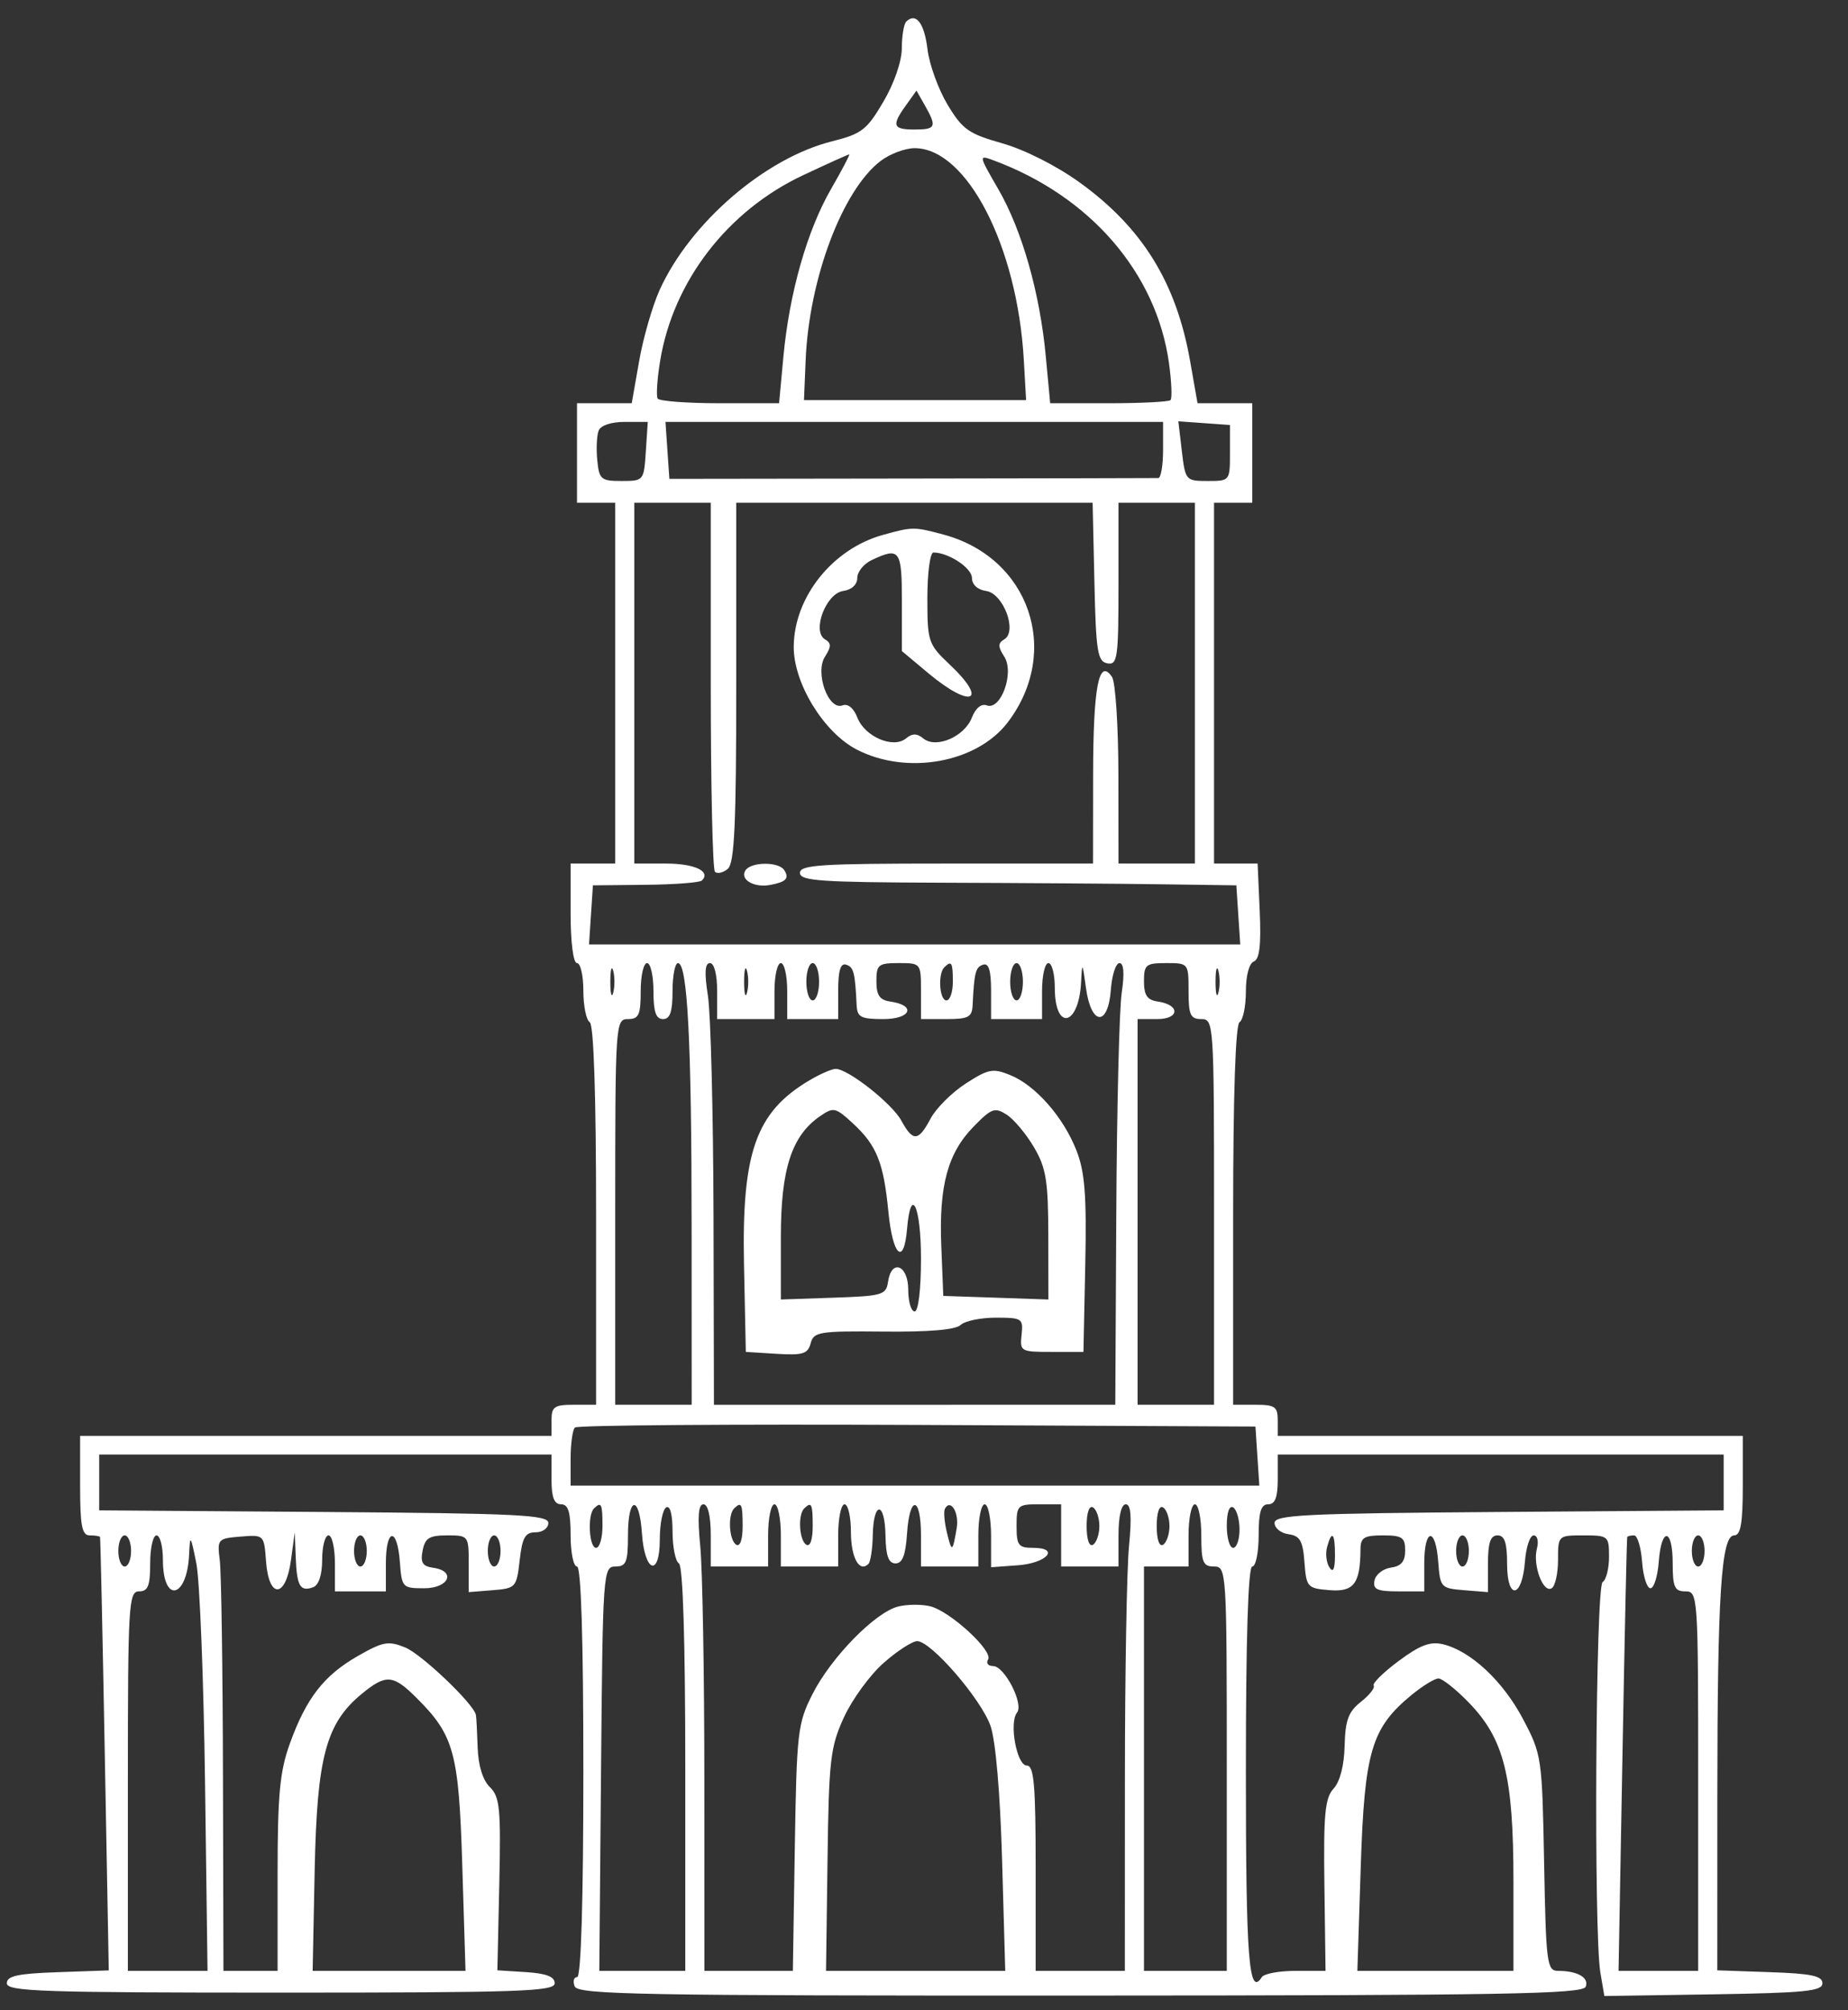 <svg width="57" height="62" viewBox="0 0 57 62" fill="none" xmlns="http://www.w3.org/2000/svg">
<rect x="0" y="0" width="57" height="62" fill="#333333" stroke="none"/>
<path fill-rule="evenodd" clip-rule="evenodd" d="M27.953 0.665C27.879 0.738 27.817 1.106 27.816 1.485C27.815 1.889 27.581 2.57 27.247 3.138C26.737 4.006 26.578 4.129 25.669 4.357C23.599 4.875 21.287 6.867 20.346 8.943C20.124 9.433 19.839 10.42 19.714 11.136L19.485 12.437H18.641H17.797V13.972V15.507H18.386H18.976V21.07V26.634H18.288H17.6V28.169C17.6 29.065 17.682 29.704 17.797 29.704C17.905 29.704 17.993 30.087 17.993 30.556C17.993 31.025 18.082 31.462 18.19 31.527C18.314 31.602 18.386 33.799 18.386 37.486V43.326H17.699C17.096 43.326 17.011 43.386 17.011 43.806V44.286H9.741H2.471V45.821C2.471 47.057 2.528 47.355 2.765 47.355C2.927 47.355 3.071 47.377 3.085 47.403C3.099 47.43 3.165 50.449 3.232 54.112L3.355 60.772L1.783 60.827C0.541 60.87 0.211 60.942 0.211 61.169C0.211 61.421 1.281 61.457 8.66 61.457C16.04 61.457 17.109 61.421 17.109 61.169C17.109 60.965 16.854 60.866 16.225 60.825L15.341 60.769L15.4 58.115C15.452 55.781 15.417 55.42 15.111 55.12C14.89 54.905 14.752 54.456 14.733 53.898C14.717 53.412 14.693 52.959 14.679 52.891C14.607 52.546 13 51.014 12.494 50.81C11.977 50.601 11.815 50.631 11.036 51.076C9.988 51.676 9.444 52.377 8.938 53.782C8.629 54.641 8.562 55.363 8.562 57.807V60.786H7.727H6.892L6.877 54.79C6.87 51.492 6.826 48.492 6.779 48.123C6.697 47.47 6.715 47.45 7.42 47.392C8.145 47.334 8.145 47.334 8.206 48.16C8.292 49.323 8.814 49.298 8.974 48.123L9.092 47.26L9.122 48.043C9.155 48.922 9.262 49.102 9.662 48.953C9.833 48.888 9.937 48.566 9.937 48.102C9.937 47.692 10.026 47.355 10.134 47.355C10.242 47.355 10.33 47.744 10.33 48.219V49.082H11.116H11.902V48.219C11.902 47.123 12.252 47.084 12.333 48.171C12.392 48.964 12.412 48.986 13.081 48.986C13.85 48.986 14.081 48.454 13.356 48.353C13.033 48.308 12.963 48.193 13.035 47.825C13.111 47.437 13.242 47.355 13.792 47.355C14.45 47.355 14.457 47.364 14.457 48.23V49.105L15.193 49.046C15.91 48.988 15.933 48.962 16.029 48.123C16.108 47.419 16.199 47.26 16.52 47.26C16.738 47.26 16.913 47.132 16.913 46.972C16.913 46.722 15.989 46.677 9.986 46.633L3.06 46.583V45.722V44.861H10.036H17.011V45.629C17.011 46.183 17.093 46.396 17.306 46.396C17.528 46.396 17.6 46.631 17.6 47.355C17.6 47.883 17.689 48.315 17.797 48.315C17.924 48.315 17.993 50.553 17.993 54.646C17.993 58.602 17.922 60.978 17.803 60.978C17.698 60.978 17.664 61.107 17.726 61.265C17.825 61.518 19.736 61.553 33.322 61.548C46.366 61.544 48.821 61.502 48.909 61.276C49.02 60.994 48.658 60.786 48.053 60.786C47.715 60.786 47.684 60.549 47.627 57.461C47.566 54.199 47.554 54.116 46.976 53.019C46.357 51.846 45.359 50.915 44.503 50.712C44.114 50.62 43.795 50.741 43.14 51.229C42.669 51.579 42.323 51.92 42.37 51.987C42.418 52.054 42.241 52.279 41.977 52.488C41.589 52.794 41.493 53.056 41.474 53.845C41.46 54.45 41.33 54.953 41.133 55.166C40.868 55.452 40.82 55.952 40.85 58.148L40.885 60.786H39.963C39.456 60.786 38.986 60.873 38.918 60.981C38.52 61.609 38.428 60.418 38.428 54.635C38.428 50.549 38.498 48.315 38.625 48.315C38.733 48.315 38.822 47.883 38.822 47.355C38.822 46.631 38.894 46.396 39.116 46.396C39.329 46.396 39.411 46.183 39.411 45.629V44.861H46.288H53.165V45.722V46.583L46.239 46.633C40.236 46.677 39.313 46.722 39.313 46.972C39.313 47.13 39.507 47.287 39.744 47.319C40.098 47.369 40.186 47.524 40.235 48.183C40.293 48.955 40.323 48.989 41.006 49.044C41.758 49.106 41.956 48.845 41.963 47.787C41.965 47.422 42.072 47.355 42.653 47.355C43.25 47.355 43.341 47.417 43.341 47.822C43.341 48.159 43.218 48.305 42.901 48.349C42.658 48.383 42.431 48.562 42.395 48.746C42.341 49.022 42.474 49.082 43.13 49.082H43.93V48.219C43.93 47.123 44.281 47.084 44.361 48.171C44.42 48.962 44.443 48.988 45.158 49.046L45.895 49.105V48.23C45.895 47.581 45.971 47.355 46.19 47.355C46.409 47.355 46.485 47.581 46.485 48.235C46.485 49.367 46.95 49.301 47.036 48.156C47.07 47.716 47.19 47.355 47.305 47.355C47.42 47.355 47.464 47.537 47.405 47.76C47.269 48.266 47.595 49.146 47.86 48.986C47.968 48.921 48.056 48.528 48.056 48.112C48.056 47.357 48.059 47.355 48.843 47.355C49.607 47.355 49.629 47.373 49.629 48.016C49.629 48.379 49.54 48.729 49.432 48.794C49.215 48.925 49.154 59.604 49.362 60.838L49.485 61.562L52.848 61.51C55.682 61.465 56.211 61.412 56.211 61.169C56.211 60.941 55.874 60.87 54.59 60.826L52.969 60.77L52.97 55.358C52.972 49.187 53.09 47.355 53.489 47.355C53.69 47.355 53.755 46.984 53.755 45.821V44.286H46.583H39.411V43.806C39.411 43.386 39.326 43.326 38.723 43.326H38.035V37.486C38.035 33.799 38.108 31.602 38.232 31.527C38.34 31.462 38.428 31.034 38.428 30.577C38.428 30.088 38.53 29.707 38.674 29.654C38.849 29.588 38.901 29.141 38.855 28.098L38.79 26.634H38.118H37.446V21.07V15.507H38.035H38.625V13.972V12.437H37.781H36.937L36.708 11.136C36.282 8.711 35.23 7.014 33.286 5.617C32.582 5.11 31.595 4.613 30.913 4.42C29.878 4.128 29.688 3.994 29.228 3.231C28.944 2.759 28.664 1.988 28.608 1.52C28.511 0.712 28.252 0.374 27.953 0.665ZM27.945 3.246C27.493 3.875 27.536 3.995 28.211 3.995C28.867 3.995 28.902 3.911 28.527 3.251L28.268 2.794L27.945 3.246ZM27.157 4.968C25.979 5.873 24.954 8.602 24.849 11.115L24.798 12.341H28.224H31.649L31.578 11.094C31.379 7.592 29.819 4.57 28.211 4.57C27.916 4.57 27.442 4.749 27.157 4.968ZM24.767 5.406C22.437 6.501 20.762 8.678 20.361 11.133C20.27 11.692 20.236 12.214 20.285 12.293C20.334 12.372 21.197 12.437 22.202 12.437H24.03L24.163 11.005C24.345 9.044 24.896 7.104 25.633 5.83C25.972 5.242 26.224 4.762 26.193 4.762C26.162 4.762 25.52 5.052 24.767 5.406ZM30.792 5.835C31.526 7.104 32.077 9.046 32.258 11.005L32.392 12.437H34.198C35.192 12.437 36.049 12.393 36.103 12.341C36.157 12.288 36.136 11.774 36.056 11.197C35.669 8.416 33.626 6.053 30.656 4.95C30.179 4.773 30.179 4.774 30.792 5.835ZM18.465 13.282C18.406 13.43 18.387 13.84 18.422 14.193C18.48 14.787 18.536 14.835 19.172 14.835C19.853 14.835 19.861 14.826 19.92 13.924L19.98 13.012H19.275C18.851 13.012 18.528 13.12 18.465 13.282ZM20.586 13.891L20.646 14.769L28.113 14.759C32.219 14.754 35.646 14.747 35.727 14.744C35.808 14.741 35.874 14.351 35.874 13.876V13.012H28.2H20.526L20.586 13.891ZM36.453 13.914C36.56 14.818 36.574 14.835 37.249 14.835C37.934 14.835 37.937 14.83 37.937 13.972V13.108L37.141 13.051L36.345 12.994L36.453 13.914ZM19.565 21.07V26.634H20.536C21.427 26.634 21.938 26.876 21.648 27.158C21.584 27.221 20.801 27.281 19.91 27.29L18.288 27.306L18.228 28.217L18.168 29.129H28.211H38.254L38.194 28.217L38.134 27.306L35.776 27.273C34.479 27.254 31.451 27.233 29.046 27.225C25.298 27.212 24.674 27.169 24.674 26.922C24.674 26.675 25.307 26.634 29.193 26.634H33.713L33.716 23.9C33.719 21.18 33.893 20.275 34.299 20.879C34.406 21.037 34.494 22.397 34.496 23.9L34.499 26.634H35.678H36.856V21.07V15.507H35.678H34.499V18.015C34.499 20.3 34.468 20.517 34.155 20.459C33.852 20.402 33.804 20.1 33.756 17.95L33.701 15.507H28.205H22.709V21.047C22.709 25.448 22.655 26.631 22.445 26.801C22.3 26.919 22.124 26.958 22.052 26.889C21.981 26.819 21.923 24.23 21.923 21.134V15.507H20.744H19.565V21.07ZM27.229 16.499C25.677 16.93 24.491 18.417 24.482 19.945C24.475 21.071 25.408 22.593 26.427 23.119C27.979 23.92 30.14 23.527 31.09 22.27C32.745 20.081 31.749 17.194 29.095 16.486C28.189 16.244 28.147 16.244 27.229 16.499ZM26.885 17.275C26.641 17.39 26.442 17.637 26.442 17.825C26.442 18.031 26.27 18.19 26.007 18.227C25.475 18.302 25.035 19.471 25.445 19.718C25.644 19.839 25.644 19.943 25.445 20.255C25.129 20.749 25.551 21.919 25.986 21.756C26.153 21.693 26.331 21.839 26.445 22.133C26.674 22.721 27.546 23.097 27.94 22.778C28.143 22.613 28.279 22.613 28.482 22.778C28.876 23.097 29.748 22.721 29.977 22.133C30.091 21.839 30.269 21.693 30.436 21.756C30.871 21.919 31.293 20.749 30.977 20.255C30.777 19.943 30.777 19.839 30.977 19.718C31.387 19.471 30.947 18.302 30.415 18.227C30.153 18.19 29.979 18.031 29.979 17.826C29.979 17.518 29.257 17.041 28.791 17.041C28.688 17.041 28.604 17.672 28.604 18.443C28.604 19.792 28.629 19.868 29.292 20.495C30.504 21.642 29.959 21.87 28.639 20.768L27.818 20.081V18.561C27.818 16.954 27.754 16.866 26.885 17.275ZM22.99 26.848C22.814 27.126 23.258 27.387 23.751 27.295C24.247 27.202 24.352 27.093 24.191 26.839C24.02 26.57 23.163 26.576 22.99 26.848ZM18.825 30.28C18.825 30.649 18.865 30.8 18.915 30.616C18.964 30.431 18.964 30.129 18.915 29.944C18.865 29.759 18.825 29.91 18.825 30.28ZM19.762 30.568C19.762 31.303 19.704 31.431 19.369 31.431C18.984 31.431 18.976 31.559 18.976 37.379V43.326H20.155H21.334L21.332 37.81C21.331 32.129 21.205 29.704 20.912 29.704C20.82 29.704 20.744 30.093 20.744 30.568C20.744 31.207 20.668 31.431 20.45 31.431C20.231 31.431 20.155 31.207 20.155 30.568C20.155 30.093 20.066 29.704 19.958 29.704C19.85 29.704 19.762 30.093 19.762 30.568ZM21.835 30.712C21.922 31.265 22 34.331 22.008 37.523L22.021 43.327H28.211L34.4 43.326L34.431 37.427C34.448 34.182 34.523 31.117 34.599 30.616C34.687 30.026 34.662 29.704 34.53 29.704C34.417 29.704 34.298 30.071 34.264 30.52C34.179 31.673 33.656 31.64 33.496 30.472C33.388 29.678 33.376 29.662 33.346 30.28C33.28 31.655 32.534 31.821 32.534 30.46C32.534 30.044 32.445 29.704 32.337 29.704C32.229 29.704 32.141 30.093 32.141 30.568V31.431H31.355H30.569V30.552C30.569 29.933 30.496 29.696 30.323 29.753C30.09 29.83 30.049 29.988 30 30.999C29.982 31.372 29.871 31.431 29.193 31.431H28.407V30.568C28.407 29.709 28.404 29.704 27.72 29.704C27.09 29.704 27.032 29.752 27.032 30.266C27.032 30.697 27.132 30.843 27.459 30.89C28.27 31.006 28.102 31.431 27.245 31.431C26.55 31.431 26.44 31.373 26.422 30.999C26.373 29.988 26.332 29.83 26.099 29.753C25.926 29.696 25.853 29.933 25.853 30.552V31.431H25.067H24.281V30.568C24.281 30.093 24.193 29.704 24.085 29.704C23.977 29.704 23.888 30.093 23.888 30.568V31.431H23.004H22.12V30.568C22.12 30.055 22.03 29.704 21.898 29.704C21.742 29.704 21.723 30.001 21.835 30.712ZM22.951 30.28C22.951 30.649 22.992 30.8 23.041 30.616C23.091 30.431 23.091 30.129 23.041 29.944C22.992 29.759 22.951 29.91 22.951 30.28ZM24.871 30.28C24.871 30.596 24.959 30.855 25.067 30.855C25.175 30.855 25.264 30.596 25.264 30.28C25.264 29.963 25.175 29.704 25.067 29.704C24.959 29.704 24.871 29.963 24.871 30.28ZM29.128 29.832C28.922 30.033 28.975 30.855 29.193 30.855C29.302 30.855 29.39 30.596 29.39 30.28C29.39 29.684 29.35 29.615 29.128 29.832ZM31.158 30.28C31.158 30.596 31.247 30.855 31.355 30.855C31.463 30.855 31.551 30.596 31.551 30.28C31.551 29.963 31.463 29.704 31.355 29.704C31.247 29.704 31.158 29.963 31.158 30.28ZM35.285 30.266C35.285 30.697 35.385 30.843 35.711 30.89C36.404 30.989 36.389 31.431 35.694 31.431H35.088V37.379V43.326H36.267H37.446V37.379C37.446 31.559 37.438 31.431 37.053 31.431C36.718 31.431 36.66 31.303 36.66 30.568C36.66 29.709 36.656 29.704 35.972 29.704C35.343 29.704 35.285 29.752 35.285 30.266ZM37.492 30.28C37.492 30.649 37.532 30.8 37.581 30.616C37.631 30.431 37.631 30.129 37.581 29.944C37.532 29.759 37.492 29.91 37.492 30.28ZM24.951 33.329C23.314 34.304 22.876 35.546 22.948 39.01L23.004 41.696L23.953 41.755C24.763 41.805 24.916 41.758 25.004 41.431C25.099 41.076 25.264 41.05 27.253 41.069C28.662 41.083 29.48 41.013 29.631 40.865C29.758 40.742 30.245 40.64 30.714 40.64C31.526 40.64 31.564 40.665 31.51 41.168C31.455 41.681 31.481 41.696 32.435 41.696H33.418L33.474 39.01C33.518 36.873 33.463 36.153 33.204 35.488C32.801 34.454 31.94 33.474 31.157 33.157C30.624 32.941 30.487 32.968 29.786 33.42C29.358 33.697 28.871 34.183 28.703 34.5C28.327 35.209 28.16 35.221 27.802 34.564C27.514 34.035 26.156 32.965 25.774 32.967C25.656 32.967 25.285 33.13 24.951 33.329ZM25.302 34.42C24.42 35.023 24.085 36.049 24.085 38.146V40.08L25.706 40.024C27.217 39.973 27.331 39.94 27.39 39.537C27.495 38.814 28.014 39.013 28.014 39.777C28.014 40.146 28.103 40.448 28.211 40.448C28.326 40.448 28.407 39.777 28.407 38.818C28.407 37.196 28.094 36.532 27.977 37.906C27.88 39.056 27.534 38.739 27.402 37.379C27.254 35.855 27.043 35.327 26.306 34.647C25.774 34.155 25.71 34.14 25.302 34.42ZM30.035 34.742C29.231 35.563 28.958 36.568 29.033 38.434L29.095 39.969L30.716 40.024L32.337 40.08L32.334 38.106C32.331 36.417 32.267 36.023 31.892 35.384C31.651 34.973 31.271 34.52 31.049 34.378C30.684 34.145 30.583 34.181 30.035 34.742ZM17.733 44.028C17.66 44.099 17.6 44.532 17.6 44.989V45.821H28.222H38.843L38.783 44.909L38.723 43.998L28.294 43.948C22.559 43.921 17.806 43.957 17.733 44.028ZM18.321 46.524C18.114 46.726 18.169 47.739 18.386 47.739C18.494 47.739 18.583 47.437 18.583 47.068C18.583 46.377 18.547 46.303 18.321 46.524ZM19.369 47.355C19.369 48.183 19.315 48.315 18.981 48.315C18.604 48.315 18.592 48.489 18.539 54.55L18.485 60.786L19.811 60.786H21.137V54.562C21.137 50.619 21.065 48.294 20.941 48.219C20.833 48.154 20.744 47.712 20.744 47.237C20.744 46.71 20.668 46.42 20.548 46.492C20.44 46.557 20.351 47.001 20.351 47.479C20.351 48.66 19.881 48.501 19.8 47.292C19.72 46.092 19.369 46.143 19.369 47.355ZM21.599 47.691C21.668 48.403 21.725 51.641 21.725 54.886L21.727 60.786H23.091H24.455L24.515 56.996C24.573 53.413 24.602 53.155 25.062 52.248C25.639 51.111 27.001 49.721 27.708 49.548C27.985 49.48 28.426 49.477 28.689 49.541C29.305 49.692 30.642 50.921 30.477 51.184C30.406 51.294 30.476 51.385 30.631 51.385C30.982 51.385 31.583 52.551 31.37 52.819C31.118 53.135 31.361 54.454 31.671 54.454C31.893 54.454 31.944 55.045 31.944 57.62V60.786H33.32H34.695L34.697 54.886C34.697 51.641 34.754 48.403 34.823 47.691C34.912 46.775 34.883 46.396 34.724 46.396C34.585 46.396 34.499 46.763 34.499 47.355V48.315H33.614H32.73V47.355V46.396H32.042C31.388 46.396 31.355 46.428 31.355 47.068C31.355 47.662 31.413 47.739 31.862 47.739C32.708 47.739 32.291 48.213 31.389 48.278L30.569 48.337V47.366C30.569 46.833 30.48 46.396 30.372 46.396C30.264 46.396 30.176 46.828 30.176 47.355V48.315H29.292H28.407V47.355C28.407 46.135 28.056 46.096 27.976 47.307C27.933 47.964 27.834 48.219 27.622 48.219C27.405 48.219 27.323 47.988 27.312 47.355C27.293 46.293 26.939 46.291 26.92 47.353C26.912 47.774 26.852 48.171 26.785 48.236C26.504 48.511 26.246 48.039 26.246 47.248C26.246 46.779 26.158 46.396 26.049 46.396C25.942 46.396 25.853 46.828 25.853 47.355V48.315H24.969H24.085V47.355C24.085 46.828 23.996 46.396 23.888 46.396C23.78 46.396 23.692 46.828 23.692 47.355V48.315H22.807H21.923V47.355C21.923 46.763 21.837 46.396 21.698 46.396C21.539 46.396 21.51 46.775 21.599 47.691ZM22.644 46.524C22.442 46.721 22.488 47.51 22.709 47.643C22.826 47.714 22.906 47.485 22.906 47.079C22.906 46.378 22.87 46.303 22.644 46.524ZM24.805 46.524C24.604 46.721 24.65 47.51 24.871 47.643C24.988 47.714 25.067 47.485 25.067 47.079C25.067 46.378 25.032 46.303 24.805 46.524ZM29.144 46.537C29.102 46.618 29.129 46.943 29.205 47.26C29.357 47.892 29.382 47.882 29.509 47.13C29.59 46.652 29.316 46.207 29.144 46.537ZM33.516 47.068C33.516 47.481 33.596 47.714 33.713 47.643C33.821 47.578 33.909 47.319 33.909 47.068C33.909 46.816 33.821 46.557 33.713 46.492C33.596 46.421 33.516 46.654 33.516 47.068ZM35.678 47.068C35.678 47.481 35.757 47.714 35.874 47.643C35.982 47.578 36.071 47.319 36.071 47.068C36.071 46.816 35.982 46.557 35.874 46.492C35.757 46.421 35.678 46.654 35.678 47.068ZM36.66 47.355V48.315H35.972H35.285V54.55V60.786H36.562H37.839V54.55C37.839 48.443 37.831 48.315 37.446 48.315C37.105 48.315 37.053 48.187 37.053 47.355C37.053 46.828 36.965 46.396 36.856 46.396C36.748 46.396 36.66 46.828 36.66 47.355ZM37.839 47.056C37.839 47.432 37.927 47.739 38.035 47.739C38.144 47.739 38.232 47.485 38.232 47.175C38.232 46.864 38.144 46.557 38.035 46.492C37.919 46.422 37.839 46.65 37.839 47.056ZM3.65 47.835C3.65 48.099 3.738 48.315 3.846 48.315C3.954 48.315 4.043 48.099 4.043 47.835C4.043 47.571 3.954 47.355 3.846 47.355C3.738 47.355 3.65 47.571 3.65 47.835ZM4.632 48.219C4.632 48.913 4.565 49.082 4.288 49.082C3.968 49.082 3.944 49.489 3.944 54.934V60.786H5.173H6.401L6.324 54.982C6.282 51.79 6.161 48.746 6.056 48.219C5.88 47.343 5.861 47.318 5.834 47.931C5.774 49.306 5.025 49.473 5.025 48.112C5.025 47.696 4.937 47.355 4.828 47.355C4.72 47.355 4.632 47.744 4.632 48.219ZM10.92 47.835C10.92 48.099 11.008 48.315 11.116 48.315C11.224 48.315 11.313 48.099 11.313 47.835C11.313 47.571 11.224 47.355 11.116 47.355C11.008 47.355 10.92 47.571 10.92 47.835ZM15.046 47.835C15.046 48.099 15.134 48.315 15.242 48.315C15.351 48.315 15.439 48.099 15.439 47.835C15.439 47.571 15.351 47.355 15.242 47.355C15.134 47.355 15.046 47.571 15.046 47.835ZM40.932 47.718C40.878 47.917 40.911 48.198 41.004 48.341C41.119 48.519 41.174 48.403 41.176 47.979C41.18 47.281 41.078 47.172 40.932 47.718ZM44.913 47.835C44.913 48.099 45.001 48.315 45.109 48.315C45.217 48.315 45.306 48.099 45.306 47.835C45.306 47.571 45.217 47.355 45.109 47.355C45.001 47.355 44.913 47.571 44.913 47.835ZM50.191 47.403C50.176 47.43 50.11 50.452 50.044 54.119L49.923 60.786L51.151 60.786L52.379 60.786V54.934C52.379 49.21 52.371 49.082 51.986 49.082C51.652 49.082 51.593 48.954 51.593 48.219C51.593 47.123 51.243 47.084 51.163 48.171C51.129 48.619 51.014 48.986 50.906 48.986C50.798 48.986 50.682 48.619 50.649 48.171C50.615 47.722 50.505 47.355 50.403 47.355C50.301 47.355 50.206 47.377 50.191 47.403ZM52.183 47.835C52.183 48.099 52.271 48.315 52.379 48.315C52.487 48.315 52.576 48.099 52.576 47.835C52.576 47.571 52.487 47.355 52.379 47.355C52.271 47.355 52.183 47.571 52.183 47.835ZM27.253 51.29C26.833 51.66 26.282 52.416 26.029 52.969C25.61 53.885 25.565 54.278 25.524 57.38L25.478 60.786H28.242H31.006L30.909 57.38C30.85 55.305 30.71 53.685 30.552 53.232C30.261 52.402 28.718 50.617 28.291 50.617C28.14 50.617 27.672 50.92 27.253 51.29ZM11.158 52.243C10.056 53.148 9.777 54.193 9.706 57.672L9.643 60.786H12L14.358 60.786L14.26 57.572C14.153 54.054 14.01 53.527 12.852 52.371C12.124 51.644 11.907 51.628 11.158 52.243ZM43.544 52.272C42.299 53.295 42.087 54.01 41.971 57.572L41.867 60.786L44.274 60.786L46.681 60.786V58.026C46.681 54.77 46.395 53.631 45.295 52.502C44.902 52.098 44.485 51.768 44.369 51.768C44.252 51.768 43.881 51.995 43.544 52.272Z" fill="white"/>
</svg>
